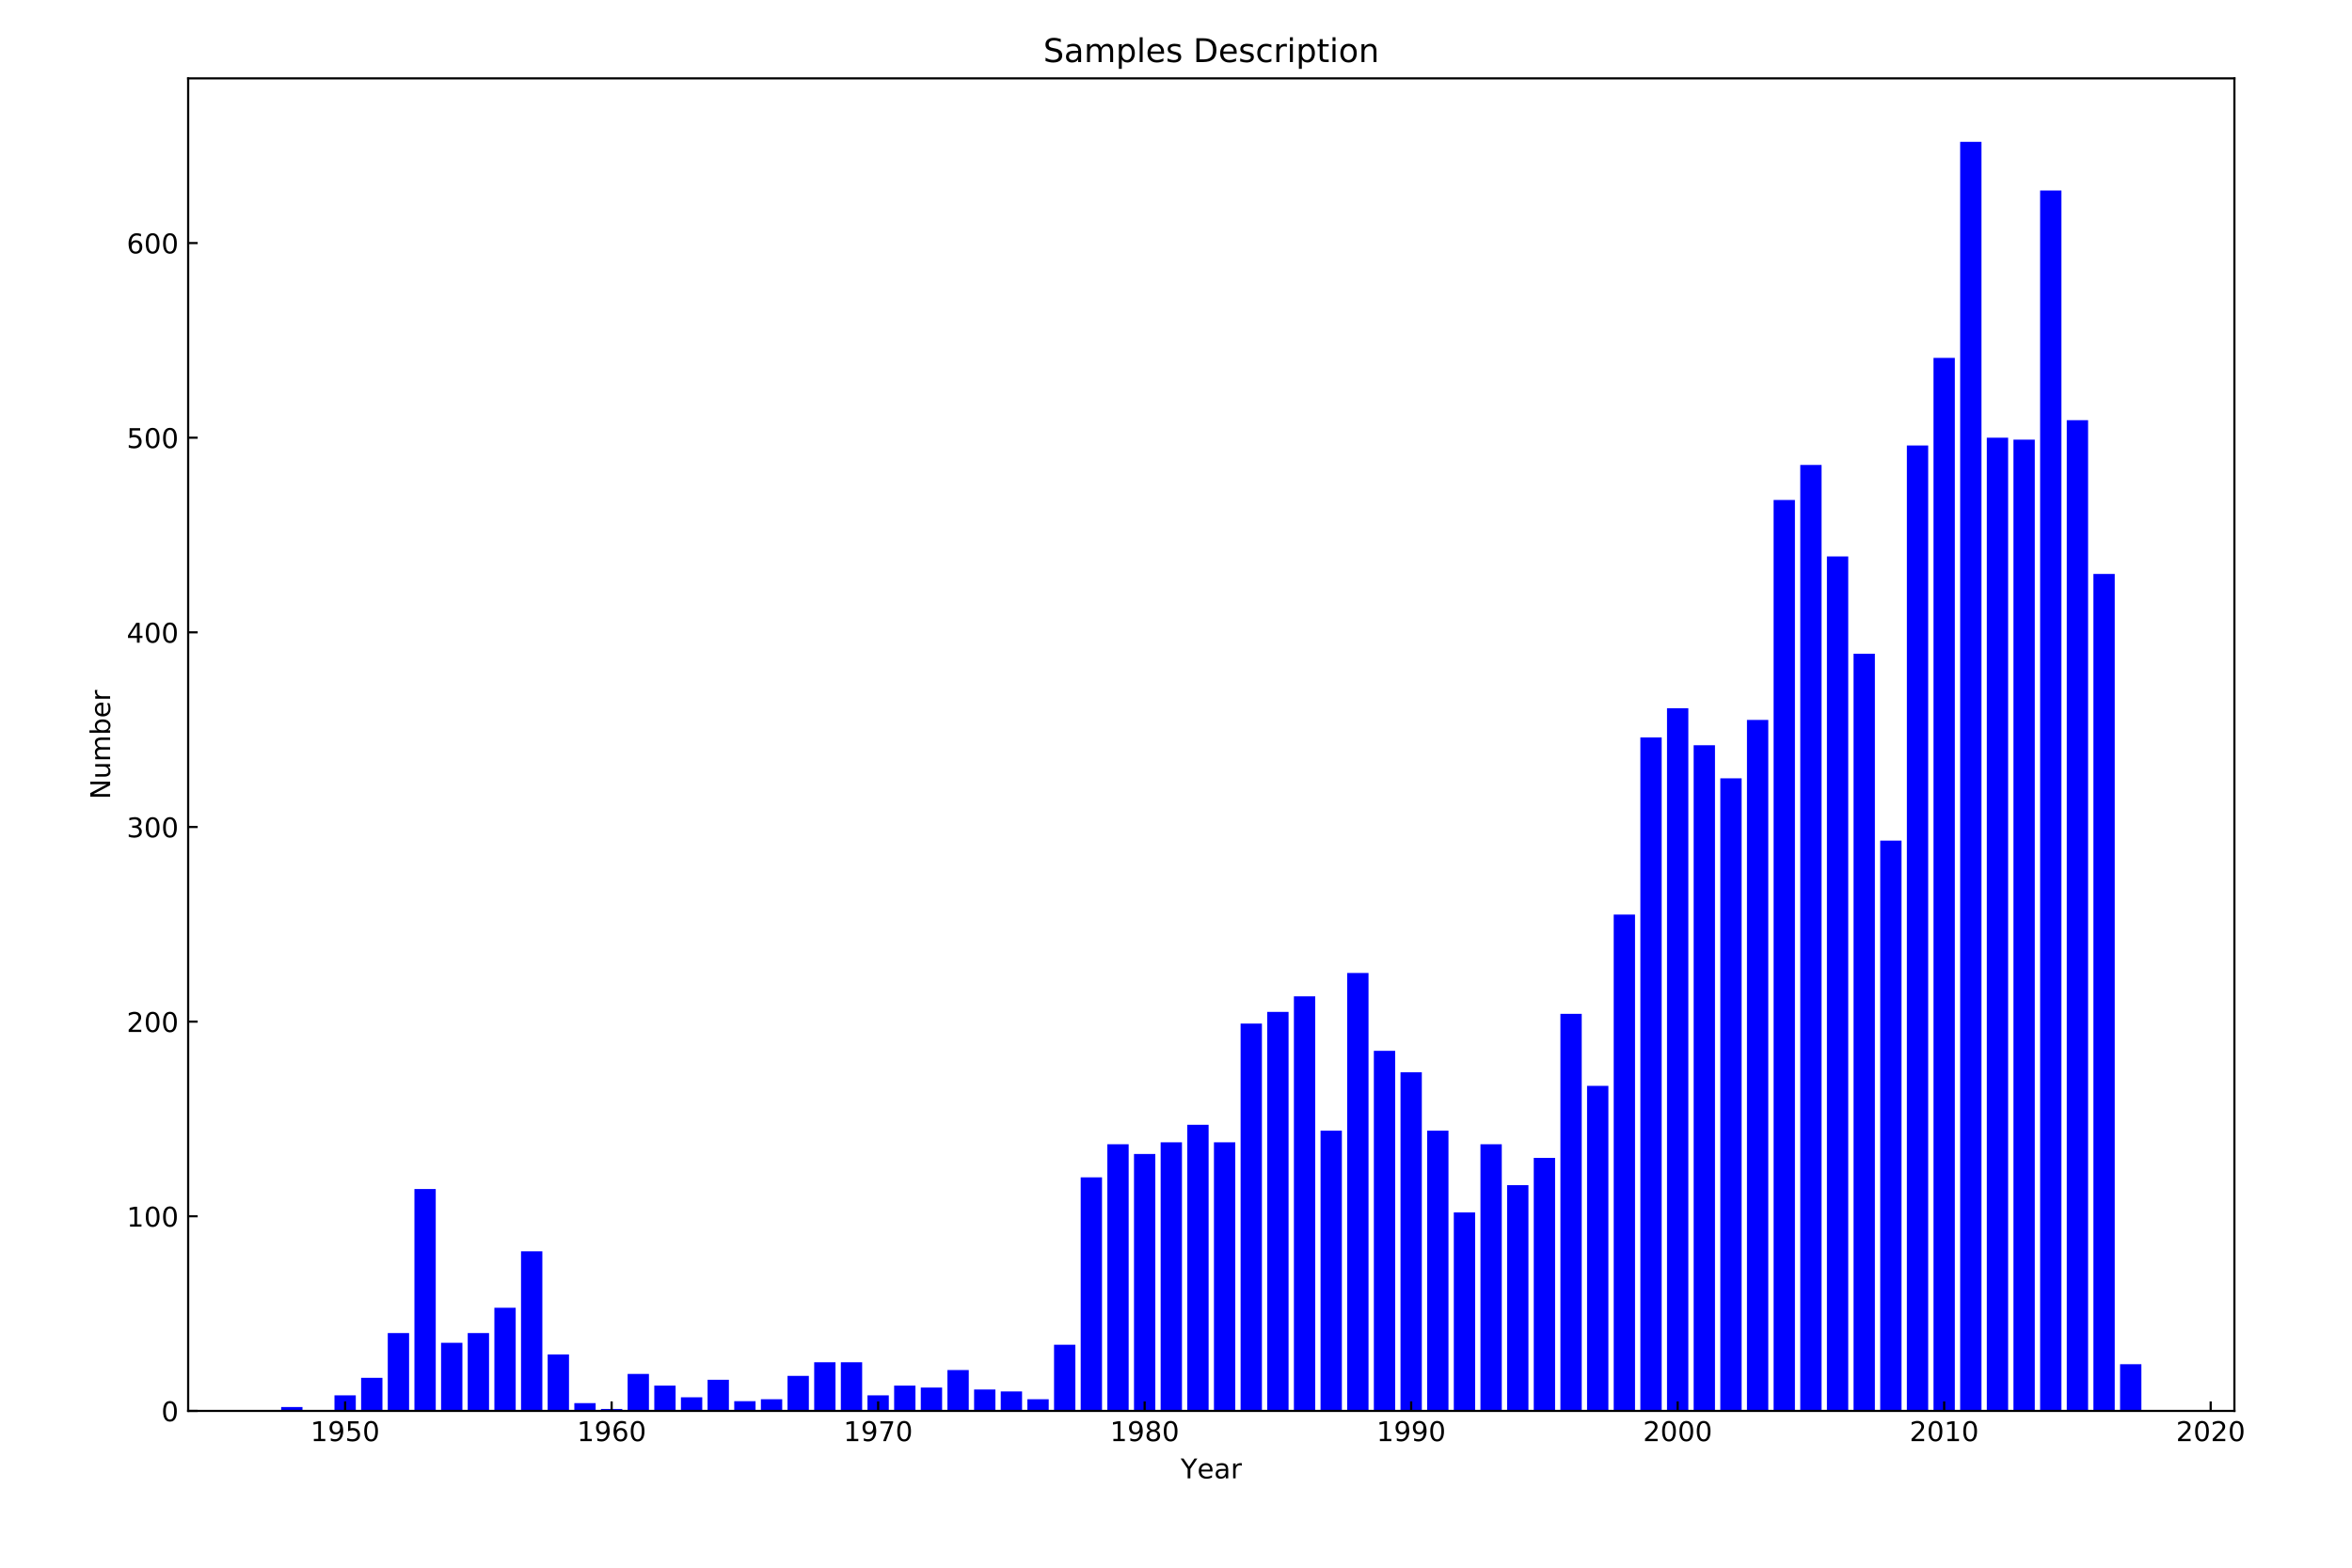 <?xml version="1.0" encoding="utf-8" standalone="no"?>
<!DOCTYPE svg PUBLIC "-//W3C//DTD SVG 1.1//EN"
  "http://www.w3.org/Graphics/SVG/1.1/DTD/svg11.dtd">
<!-- Created with matplotlib (http://matplotlib.org/) -->
<svg height="576pt" version="1.1" viewBox="0 0 864 576" width="864pt" xmlns="http://www.w3.org/2000/svg" xmlns:xlink="http://www.w3.org/1999/xlink">
 <defs>
  <style type="text/css">
*{stroke-linecap:butt;stroke-linejoin:round;}
  </style>
 </defs>
 <g id="figure_1">
  <g id="patch_1">
   <path d="M 0 576 
L 864 576 
L 864 0 
L 0 0 
z
" style="fill:#ffffff;"/>
  </g>
  <g id="axes_1">
   <g id="patch_2">
    <path d="M 69.12 518.4 
L 820.8 518.4 
L 820.8 28.8 
L 69.12 28.8 
z
" style="fill:#ffffff;"/>
   </g>
   <g id="patch_3">
    <path clip-path="url(#p77d57ed2f5)" d="M 103.287 518.4 
L 111.119 518.4 
L 111.119 516.97 
L 103.287 516.97 
z
" style="fill:#0000ff;"/>
   </g>
   <g id="patch_4">
    <path clip-path="url(#p77d57ed2f5)" d="M 122.867 518.4 
L 130.699 518.4 
L 130.699 512.679 
L 122.867 512.679 
z
" style="fill:#0000ff;"/>
   </g>
   <g id="patch_5">
    <path clip-path="url(#p77d57ed2f5)" d="M 132.657 518.4 
L 140.489 518.4 
L 140.489 506.242 
L 132.657 506.242 
z
" style="fill:#0000ff;"/>
   </g>
   <g id="patch_6">
    <path clip-path="url(#p77d57ed2f5)" d="M 142.447 518.4 
L 150.28 518.4 
L 150.28 489.794 
L 142.447 489.794 
z
" style="fill:#0000ff;"/>
   </g>
   <g id="patch_7">
    <path clip-path="url(#p77d57ed2f5)" d="M 152.238 518.4 
L 160.07 518.4 
L 160.07 436.872 
L 152.238 436.872 
z
" style="fill:#0000ff;"/>
   </g>
   <g id="patch_8">
    <path clip-path="url(#p77d57ed2f5)" d="M 162.028 518.4 
L 169.86 518.4 
L 169.86 493.369 
L 162.028 493.369 
z
" style="fill:#0000ff;"/>
   </g>
   <g id="patch_9">
    <path clip-path="url(#p77d57ed2f5)" d="M 171.818 518.4 
L 179.65 518.4 
L 179.65 489.794 
L 171.818 489.794 
z
" style="fill:#0000ff;"/>
   </g>
   <g id="patch_10">
    <path clip-path="url(#p77d57ed2f5)" d="M 181.608 518.4 
L 189.44 518.4 
L 189.44 480.496 
L 181.608 480.496 
z
" style="fill:#0000ff;"/>
   </g>
   <g id="patch_11">
    <path clip-path="url(#p77d57ed2f5)" d="M 191.398 518.4 
L 199.23 518.4 
L 199.23 459.757 
L 191.398 459.757 
z
" style="fill:#0000ff;"/>
   </g>
   <g id="patch_12">
    <path clip-path="url(#p77d57ed2f5)" d="M 201.188 518.4 
L 209.02 518.4 
L 209.02 497.66 
L 201.188 497.66 
z
" style="fill:#0000ff;"/>
   </g>
   <g id="patch_13">
    <path clip-path="url(#p77d57ed2f5)" d="M 210.978 518.4 
L 218.81 518.4 
L 218.81 515.539 
L 210.978 515.539 
z
" style="fill:#0000ff;"/>
   </g>
   <g id="patch_14">
    <path clip-path="url(#p77d57ed2f5)" d="M 220.768 518.4 
L 228.6 518.4 
L 228.6 517.685 
L 220.768 517.685 
z
" style="fill:#0000ff;"/>
   </g>
   <g id="patch_15">
    <path clip-path="url(#p77d57ed2f5)" d="M 230.558 518.4 
L 238.39 518.4 
L 238.39 504.812 
L 230.558 504.812 
z
" style="fill:#0000ff;"/>
   </g>
   <g id="patch_16">
    <path clip-path="url(#p77d57ed2f5)" d="M 240.348 518.4 
L 248.18 518.4 
L 248.18 509.103 
L 240.348 509.103 
z
" style="fill:#0000ff;"/>
   </g>
   <g id="patch_17">
    <path clip-path="url(#p77d57ed2f5)" d="M 250.138 518.4 
L 257.97 518.4 
L 257.97 513.394 
L 250.138 513.394 
z
" style="fill:#0000ff;"/>
   </g>
   <g id="patch_18">
    <path clip-path="url(#p77d57ed2f5)" d="M 259.928 518.4 
L 267.76 518.4 
L 267.76 506.957 
L 259.928 506.957 
z
" style="fill:#0000ff;"/>
   </g>
   <g id="patch_19">
    <path clip-path="url(#p77d57ed2f5)" d="M 269.718 518.4 
L 277.55 518.4 
L 277.55 514.824 
L 269.718 514.824 
z
" style="fill:#0000ff;"/>
   </g>
   <g id="patch_20">
    <path clip-path="url(#p77d57ed2f5)" d="M 279.508 518.4 
L 287.34 518.4 
L 287.34 514.109 
L 279.508 514.109 
z
" style="fill:#0000ff;"/>
   </g>
   <g id="patch_21">
    <path clip-path="url(#p77d57ed2f5)" d="M 289.298 518.4 
L 297.13 518.4 
L 297.13 505.527 
L 289.298 505.527 
z
" style="fill:#0000ff;"/>
   </g>
   <g id="patch_22">
    <path clip-path="url(#p77d57ed2f5)" d="M 299.088 518.4 
L 306.92 518.4 
L 306.92 500.521 
L 299.088 500.521 
z
" style="fill:#0000ff;"/>
   </g>
   <g id="patch_23">
    <path clip-path="url(#p77d57ed2f5)" d="M 308.878 518.4 
L 316.71 518.4 
L 316.71 500.521 
L 308.878 500.521 
z
" style="fill:#0000ff;"/>
   </g>
   <g id="patch_24">
    <path clip-path="url(#p77d57ed2f5)" d="M 318.668 518.4 
L 326.5 518.4 
L 326.5 512.679 
L 318.668 512.679 
z
" style="fill:#0000ff;"/>
   </g>
   <g id="patch_25">
    <path clip-path="url(#p77d57ed2f5)" d="M 328.458 518.4 
L 336.29 518.4 
L 336.29 509.103 
L 328.458 509.103 
z
" style="fill:#0000ff;"/>
   </g>
   <g id="patch_26">
    <path clip-path="url(#p77d57ed2f5)" d="M 338.248 518.4 
L 346.08 518.4 
L 346.08 509.818 
L 338.248 509.818 
z
" style="fill:#0000ff;"/>
   </g>
   <g id="patch_27">
    <path clip-path="url(#p77d57ed2f5)" d="M 348.039 518.4 
L 355.871 518.4 
L 355.871 503.382 
L 348.039 503.382 
z
" style="fill:#0000ff;"/>
   </g>
   <g id="patch_28">
    <path clip-path="url(#p77d57ed2f5)" d="M 357.829 518.4 
L 365.661 518.4 
L 365.661 510.533 
L 357.829 510.533 
z
" style="fill:#0000ff;"/>
   </g>
   <g id="patch_29">
    <path clip-path="url(#p77d57ed2f5)" d="M 367.619 518.4 
L 375.451 518.4 
L 375.451 511.248 
L 367.619 511.248 
z
" style="fill:#0000ff;"/>
   </g>
   <g id="patch_30">
    <path clip-path="url(#p77d57ed2f5)" d="M 377.409 518.4 
L 385.241 518.4 
L 385.241 514.109 
L 377.409 514.109 
z
" style="fill:#0000ff;"/>
   </g>
   <g id="patch_31">
    <path clip-path="url(#p77d57ed2f5)" d="M 387.199 518.4 
L 395.031 518.4 
L 395.031 494.084 
L 387.199 494.084 
z
" style="fill:#0000ff;"/>
   </g>
   <g id="patch_32">
    <path clip-path="url(#p77d57ed2f5)" d="M 396.989 518.4 
L 404.821 518.4 
L 404.821 432.581 
L 396.989 432.581 
z
" style="fill:#0000ff;"/>
   </g>
   <g id="patch_33">
    <path clip-path="url(#p77d57ed2f5)" d="M 406.779 518.4 
L 414.611 518.4 
L 414.611 420.423 
L 406.779 420.423 
z
" style="fill:#0000ff;"/>
   </g>
   <g id="patch_34">
    <path clip-path="url(#p77d57ed2f5)" d="M 416.569 518.4 
L 424.401 518.4 
L 424.401 423.999 
L 416.569 423.999 
z
" style="fill:#0000ff;"/>
   </g>
   <g id="patch_35">
    <path clip-path="url(#p77d57ed2f5)" d="M 426.359 518.4 
L 434.191 518.4 
L 434.191 419.708 
L 426.359 419.708 
z
" style="fill:#0000ff;"/>
   </g>
   <g id="patch_36">
    <path clip-path="url(#p77d57ed2f5)" d="M 436.149 518.4 
L 443.981 518.4 
L 443.981 413.271 
L 436.149 413.271 
z
" style="fill:#0000ff;"/>
   </g>
   <g id="patch_37">
    <path clip-path="url(#p77d57ed2f5)" d="M 445.939 518.4 
L 453.771 518.4 
L 453.771 419.708 
L 445.939 419.708 
z
" style="fill:#0000ff;"/>
   </g>
   <g id="patch_38">
    <path clip-path="url(#p77d57ed2f5)" d="M 455.729 518.4 
L 463.561 518.4 
L 463.561 376.083 
L 455.729 376.083 
z
" style="fill:#0000ff;"/>
   </g>
   <g id="patch_39">
    <path clip-path="url(#p77d57ed2f5)" d="M 465.519 518.4 
L 473.351 518.4 
L 473.351 371.792 
L 465.519 371.792 
z
" style="fill:#0000ff;"/>
   </g>
   <g id="patch_40">
    <path clip-path="url(#p77d57ed2f5)" d="M 475.309 518.4 
L 483.141 518.4 
L 483.141 366.07 
L 475.309 366.07 
z
" style="fill:#0000ff;"/>
   </g>
   <g id="patch_41">
    <path clip-path="url(#p77d57ed2f5)" d="M 485.099 518.4 
L 492.931 518.4 
L 492.931 415.417 
L 485.099 415.417 
z
" style="fill:#0000ff;"/>
   </g>
   <g id="patch_42">
    <path clip-path="url(#p77d57ed2f5)" d="M 494.889 518.4 
L 502.721 518.4 
L 502.721 357.489 
L 494.889 357.489 
z
" style="fill:#0000ff;"/>
   </g>
   <g id="patch_43">
    <path clip-path="url(#p77d57ed2f5)" d="M 504.679 518.4 
L 512.511 518.4 
L 512.511 386.095 
L 504.679 386.095 
z
" style="fill:#0000ff;"/>
   </g>
   <g id="patch_44">
    <path clip-path="url(#p77d57ed2f5)" d="M 514.469 518.4 
L 522.301 518.4 
L 522.301 393.962 
L 514.469 393.962 
z
" style="fill:#0000ff;"/>
   </g>
   <g id="patch_45">
    <path clip-path="url(#p77d57ed2f5)" d="M 524.259 518.4 
L 532.091 518.4 
L 532.091 415.417 
L 524.259 415.417 
z
" style="fill:#0000ff;"/>
   </g>
   <g id="patch_46">
    <path clip-path="url(#p77d57ed2f5)" d="M 534.049 518.4 
L 541.881 518.4 
L 541.881 445.453 
L 534.049 445.453 
z
" style="fill:#0000ff;"/>
   </g>
   <g id="patch_47">
    <path clip-path="url(#p77d57ed2f5)" d="M 543.84 518.4 
L 551.672 518.4 
L 551.672 420.423 
L 543.84 420.423 
z
" style="fill:#0000ff;"/>
   </g>
   <g id="patch_48">
    <path clip-path="url(#p77d57ed2f5)" d="M 553.63 518.4 
L 561.462 518.4 
L 561.462 435.441 
L 553.63 435.441 
z
" style="fill:#0000ff;"/>
   </g>
   <g id="patch_49">
    <path clip-path="url(#p77d57ed2f5)" d="M 563.42 518.4 
L 571.252 518.4 
L 571.252 425.429 
L 563.42 425.429 
z
" style="fill:#0000ff;"/>
   </g>
   <g id="patch_50">
    <path clip-path="url(#p77d57ed2f5)" d="M 573.21 518.4 
L 581.042 518.4 
L 581.042 372.507 
L 573.21 372.507 
z
" style="fill:#0000ff;"/>
   </g>
   <g id="patch_51">
    <path clip-path="url(#p77d57ed2f5)" d="M 583 518.4 
L 590.832 518.4 
L 590.832 398.968 
L 583 398.968 
z
" style="fill:#0000ff;"/>
   </g>
   <g id="patch_52">
    <path clip-path="url(#p77d57ed2f5)" d="M 592.79 518.4 
L 600.622 518.4 
L 600.622 336.034 
L 592.79 336.034 
z
" style="fill:#0000ff;"/>
   </g>
   <g id="patch_53">
    <path clip-path="url(#p77d57ed2f5)" d="M 602.58 518.4 
L 610.412 518.4 
L 610.412 270.954 
L 602.58 270.954 
z
" style="fill:#0000ff;"/>
   </g>
   <g id="patch_54">
    <path clip-path="url(#p77d57ed2f5)" d="M 612.37 518.4 
L 620.202 518.4 
L 620.202 260.226 
L 612.37 260.226 
z
" style="fill:#0000ff;"/>
   </g>
   <g id="patch_55">
    <path clip-path="url(#p77d57ed2f5)" d="M 622.16 518.4 
L 629.992 518.4 
L 629.992 273.815 
L 622.16 273.815 
z
" style="fill:#0000ff;"/>
   </g>
   <g id="patch_56">
    <path clip-path="url(#p77d57ed2f5)" d="M 631.95 518.4 
L 639.782 518.4 
L 639.782 285.972 
L 631.95 285.972 
z
" style="fill:#0000ff;"/>
   </g>
   <g id="patch_57">
    <path clip-path="url(#p77d57ed2f5)" d="M 641.74 518.4 
L 649.572 518.4 
L 649.572 264.517 
L 641.74 264.517 
z
" style="fill:#0000ff;"/>
   </g>
   <g id="patch_58">
    <path clip-path="url(#p77d57ed2f5)" d="M 651.53 518.4 
L 659.362 518.4 
L 659.362 183.704 
L 651.53 183.704 
z
" style="fill:#0000ff;"/>
   </g>
   <g id="patch_59">
    <path clip-path="url(#p77d57ed2f5)" d="M 661.32 518.4 
L 669.152 518.4 
L 669.152 170.831 
L 661.32 170.831 
z
" style="fill:#0000ff;"/>
   </g>
   <g id="patch_60">
    <path clip-path="url(#p77d57ed2f5)" d="M 671.11 518.4 
L 678.942 518.4 
L 678.942 204.444 
L 671.11 204.444 
z
" style="fill:#0000ff;"/>
   </g>
   <g id="patch_61">
    <path clip-path="url(#p77d57ed2f5)" d="M 680.9 518.4 
L 688.732 518.4 
L 688.732 240.202 
L 680.9 240.202 
z
" style="fill:#0000ff;"/>
   </g>
   <g id="patch_62">
    <path clip-path="url(#p77d57ed2f5)" d="M 690.69 518.4 
L 698.522 518.4 
L 698.522 308.857 
L 690.69 308.857 
z
" style="fill:#0000ff;"/>
   </g>
   <g id="patch_63">
    <path clip-path="url(#p77d57ed2f5)" d="M 700.48 518.4 
L 708.312 518.4 
L 708.312 163.68 
L 700.48 163.68 
z
" style="fill:#0000ff;"/>
   </g>
   <g id="patch_64">
    <path clip-path="url(#p77d57ed2f5)" d="M 710.27 518.4 
L 718.102 518.4 
L 718.102 131.497 
L 710.27 131.497 
z
" style="fill:#0000ff;"/>
   </g>
   <g id="patch_65">
    <path clip-path="url(#p77d57ed2f5)" d="M 720.06 518.4 
L 727.892 518.4 
L 727.892 52.114 
L 720.06 52.114 
z
" style="fill:#0000ff;"/>
   </g>
   <g id="patch_66">
    <path clip-path="url(#p77d57ed2f5)" d="M 729.85 518.4 
L 737.682 518.4 
L 737.682 160.819 
L 729.85 160.819 
z
" style="fill:#0000ff;"/>
   </g>
   <g id="patch_67">
    <path clip-path="url(#p77d57ed2f5)" d="M 739.64 518.4 
L 747.473 518.4 
L 747.473 161.534 
L 739.64 161.534 
z
" style="fill:#0000ff;"/>
   </g>
   <g id="patch_68">
    <path clip-path="url(#p77d57ed2f5)" d="M 749.431 518.4 
L 757.263 518.4 
L 757.263 69.993 
L 749.431 69.993 
z
" style="fill:#0000ff;"/>
   </g>
   <g id="patch_69">
    <path clip-path="url(#p77d57ed2f5)" d="M 759.221 518.4 
L 767.053 518.4 
L 767.053 154.382 
L 759.221 154.382 
z
" style="fill:#0000ff;"/>
   </g>
   <g id="patch_70">
    <path clip-path="url(#p77d57ed2f5)" d="M 769.011 518.4 
L 776.843 518.4 
L 776.843 210.88 
L 769.011 210.88 
z
" style="fill:#0000ff;"/>
   </g>
   <g id="patch_71">
    <path clip-path="url(#p77d57ed2f5)" d="M 778.801 518.4 
L 786.633 518.4 
L 786.633 501.236 
L 778.801 501.236 
z
" style="fill:#0000ff;"/>
   </g>
   <g id="matplotlib.axis_1">
    <g id="xtick_1">
     <g id="line2d_1">
      <defs>
       <path d="M 0 0 
L 0 -3.5 
" id="md0525fd18c" style="stroke:#000000;stroke-width:0.8;"/>
      </defs>
      <g>
       <use style="stroke:#000000;stroke-width:0.8;" x="126.783" xlink:href="#md0525fd18c" y="518.4"/>
      </g>
     </g>
     <g id="text_1">
      <!-- 1950 -->
      <defs>
       <path d="M 12.406 8.297 
L 28.516 8.297 
L 28.516 63.922 
L 10.984 60.406 
L 10.984 69.391 
L 28.422 72.906 
L 38.281 72.906 
L 38.281 8.297 
L 54.391 8.297 
L 54.391 0 
L 12.406 0 
z
" id="DejaVuSans-31"/>
       <path d="M 10.984 1.516 
L 10.984 10.5 
Q 14.703 8.734 18.5 7.812 
Q 22.312 6.891 25.984 6.891 
Q 35.75 6.891 40.891 13.453 
Q 46.047 20.016 46.781 33.406 
Q 43.953 29.203 39.594 26.953 
Q 35.25 24.703 29.984 24.703 
Q 19.047 24.703 12.672 31.312 
Q 6.297 37.938 6.297 49.422 
Q 6.297 60.641 12.938 67.422 
Q 19.578 74.219 30.609 74.219 
Q 43.266 74.219 49.922 64.516 
Q 56.594 54.828 56.594 36.375 
Q 56.594 19.141 48.406 8.859 
Q 40.234 -1.422 26.422 -1.422 
Q 22.703 -1.422 18.891 -0.688 
Q 15.094 0.047 10.984 1.516 
z
M 30.609 32.422 
Q 37.25 32.422 41.125 36.953 
Q 45.016 41.5 45.016 49.422 
Q 45.016 57.281 41.125 61.844 
Q 37.25 66.406 30.609 66.406 
Q 23.969 66.406 20.094 61.844 
Q 16.219 57.281 16.219 49.422 
Q 16.219 41.5 20.094 36.953 
Q 23.969 32.422 30.609 32.422 
z
" id="DejaVuSans-39"/>
       <path d="M 10.797 72.906 
L 49.516 72.906 
L 49.516 64.594 
L 19.828 64.594 
L 19.828 46.734 
Q 21.969 47.469 24.109 47.828 
Q 26.266 48.188 28.422 48.188 
Q 40.625 48.188 47.75 41.5 
Q 54.891 34.812 54.891 23.391 
Q 54.891 11.625 47.562 5.094 
Q 40.234 -1.422 26.906 -1.422 
Q 22.312 -1.422 17.547 -0.641 
Q 12.797 0.141 7.719 1.703 
L 7.719 11.625 
Q 12.109 9.234 16.797 8.062 
Q 21.484 6.891 26.703 6.891 
Q 35.156 6.891 40.078 11.328 
Q 45.016 15.766 45.016 23.391 
Q 45.016 31 40.078 35.438 
Q 35.156 39.891 26.703 39.891 
Q 22.75 39.891 18.812 39.016 
Q 14.891 38.141 10.797 36.281 
z
" id="DejaVuSans-35"/>
       <path d="M 31.781 66.406 
Q 24.172 66.406 20.328 58.906 
Q 16.5 51.422 16.5 36.375 
Q 16.5 21.391 20.328 13.891 
Q 24.172 6.391 31.781 6.391 
Q 39.453 6.391 43.281 13.891 
Q 47.125 21.391 47.125 36.375 
Q 47.125 51.422 43.281 58.906 
Q 39.453 66.406 31.781 66.406 
z
M 31.781 74.219 
Q 44.047 74.219 50.516 64.516 
Q 56.984 54.828 56.984 36.375 
Q 56.984 17.969 50.516 8.266 
Q 44.047 -1.422 31.781 -1.422 
Q 19.531 -1.422 13.062 8.266 
Q 6.594 17.969 6.594 36.375 
Q 6.594 54.828 13.062 64.516 
Q 19.531 74.219 31.781 74.219 
z
" id="DejaVuSans-30"/>
      </defs>
      <g transform="translate(114.058 529.498)scale(0.1 -0.1)">
       <use xlink:href="#DejaVuSans-31"/>
       <use x="63.623" xlink:href="#DejaVuSans-39"/>
       <use x="127.246" xlink:href="#DejaVuSans-35"/>
       <use x="190.869" xlink:href="#DejaVuSans-30"/>
      </g>
     </g>
    </g>
    <g id="xtick_2">
     <g id="line2d_2">
      <g>
       <use style="stroke:#000000;stroke-width:0.8;" x="224.684" xlink:href="#md0525fd18c" y="518.4"/>
      </g>
     </g>
     <g id="text_2">
      <!-- 1960 -->
      <defs>
       <path d="M 33.016 40.375 
Q 26.375 40.375 22.484 35.828 
Q 18.609 31.297 18.609 23.391 
Q 18.609 15.531 22.484 10.953 
Q 26.375 6.391 33.016 6.391 
Q 39.656 6.391 43.531 10.953 
Q 47.406 15.531 47.406 23.391 
Q 47.406 31.297 43.531 35.828 
Q 39.656 40.375 33.016 40.375 
z
M 52.594 71.297 
L 52.594 62.312 
Q 48.875 64.062 45.094 64.984 
Q 41.312 65.922 37.594 65.922 
Q 27.828 65.922 22.672 59.328 
Q 17.531 52.734 16.797 39.406 
Q 19.672 43.656 24.016 45.922 
Q 28.375 48.188 33.594 48.188 
Q 44.578 48.188 50.953 41.516 
Q 57.328 34.859 57.328 23.391 
Q 57.328 12.156 50.688 5.359 
Q 44.047 -1.422 33.016 -1.422 
Q 20.359 -1.422 13.672 8.266 
Q 6.984 17.969 6.984 36.375 
Q 6.984 53.656 15.188 63.938 
Q 23.391 74.219 37.203 74.219 
Q 40.922 74.219 44.703 73.484 
Q 48.484 72.75 52.594 71.297 
z
" id="DejaVuSans-36"/>
      </defs>
      <g transform="translate(211.959 529.498)scale(0.1 -0.1)">
       <use xlink:href="#DejaVuSans-31"/>
       <use x="63.623" xlink:href="#DejaVuSans-39"/>
       <use x="127.246" xlink:href="#DejaVuSans-36"/>
       <use x="190.869" xlink:href="#DejaVuSans-30"/>
      </g>
     </g>
    </g>
    <g id="xtick_3">
     <g id="line2d_3">
      <g>
       <use style="stroke:#000000;stroke-width:0.8;" x="322.584" xlink:href="#md0525fd18c" y="518.4"/>
      </g>
     </g>
     <g id="text_3">
      <!-- 1970 -->
      <defs>
       <path d="M 8.203 72.906 
L 55.078 72.906 
L 55.078 68.703 
L 28.609 0 
L 18.312 0 
L 43.219 64.594 
L 8.203 64.594 
z
" id="DejaVuSans-37"/>
      </defs>
      <g transform="translate(309.859 529.498)scale(0.1 -0.1)">
       <use xlink:href="#DejaVuSans-31"/>
       <use x="63.623" xlink:href="#DejaVuSans-39"/>
       <use x="127.246" xlink:href="#DejaVuSans-37"/>
       <use x="190.869" xlink:href="#DejaVuSans-30"/>
      </g>
     </g>
    </g>
    <g id="xtick_4">
     <g id="line2d_4">
      <g>
       <use style="stroke:#000000;stroke-width:0.8;" x="420.485" xlink:href="#md0525fd18c" y="518.4"/>
      </g>
     </g>
     <g id="text_4">
      <!-- 1980 -->
      <defs>
       <path d="M 31.781 34.625 
Q 24.75 34.625 20.719 30.859 
Q 16.703 27.094 16.703 20.516 
Q 16.703 13.922 20.719 10.156 
Q 24.75 6.391 31.781 6.391 
Q 38.812 6.391 42.859 10.172 
Q 46.922 13.969 46.922 20.516 
Q 46.922 27.094 42.891 30.859 
Q 38.875 34.625 31.781 34.625 
z
M 21.922 38.812 
Q 15.578 40.375 12.031 44.719 
Q 8.5 49.078 8.5 55.328 
Q 8.5 64.062 14.719 69.141 
Q 20.953 74.219 31.781 74.219 
Q 42.672 74.219 48.875 69.141 
Q 55.078 64.062 55.078 55.328 
Q 55.078 49.078 51.531 44.719 
Q 48 40.375 41.703 38.812 
Q 48.828 37.156 52.797 32.312 
Q 56.781 27.484 56.781 20.516 
Q 56.781 9.906 50.312 4.234 
Q 43.844 -1.422 31.781 -1.422 
Q 19.734 -1.422 13.25 4.234 
Q 6.781 9.906 6.781 20.516 
Q 6.781 27.484 10.781 32.312 
Q 14.797 37.156 21.922 38.812 
z
M 18.312 54.391 
Q 18.312 48.734 21.844 45.562 
Q 25.391 42.391 31.781 42.391 
Q 38.141 42.391 41.719 45.562 
Q 45.312 48.734 45.312 54.391 
Q 45.312 60.062 41.719 63.234 
Q 38.141 66.406 31.781 66.406 
Q 25.391 66.406 21.844 63.234 
Q 18.312 60.062 18.312 54.391 
z
" id="DejaVuSans-38"/>
      </defs>
      <g transform="translate(407.76 529.498)scale(0.1 -0.1)">
       <use xlink:href="#DejaVuSans-31"/>
       <use x="63.623" xlink:href="#DejaVuSans-39"/>
       <use x="127.246" xlink:href="#DejaVuSans-38"/>
       <use x="190.869" xlink:href="#DejaVuSans-30"/>
      </g>
     </g>
    </g>
    <g id="xtick_5">
     <g id="line2d_5">
      <g>
       <use style="stroke:#000000;stroke-width:0.8;" x="518.385" xlink:href="#md0525fd18c" y="518.4"/>
      </g>
     </g>
     <g id="text_5">
      <!-- 1990 -->
      <g transform="translate(505.66 529.498)scale(0.1 -0.1)">
       <use xlink:href="#DejaVuSans-31"/>
       <use x="63.623" xlink:href="#DejaVuSans-39"/>
       <use x="127.246" xlink:href="#DejaVuSans-39"/>
       <use x="190.869" xlink:href="#DejaVuSans-30"/>
      </g>
     </g>
    </g>
    <g id="xtick_6">
     <g id="line2d_6">
      <g>
       <use style="stroke:#000000;stroke-width:0.8;" x="616.286" xlink:href="#md0525fd18c" y="518.4"/>
      </g>
     </g>
     <g id="text_6">
      <!-- 2000 -->
      <defs>
       <path d="M 19.188 8.297 
L 53.609 8.297 
L 53.609 0 
L 7.328 0 
L 7.328 8.297 
Q 12.938 14.109 22.625 23.891 
Q 32.328 33.688 34.812 36.531 
Q 39.547 41.844 41.422 45.531 
Q 43.312 49.219 43.312 52.781 
Q 43.312 58.594 39.234 62.25 
Q 35.156 65.922 28.609 65.922 
Q 23.969 65.922 18.812 64.312 
Q 13.672 62.703 7.812 59.422 
L 7.812 69.391 
Q 13.766 71.781 18.938 73 
Q 24.125 74.219 28.422 74.219 
Q 39.75 74.219 46.484 68.547 
Q 53.219 62.891 53.219 53.422 
Q 53.219 48.922 51.531 44.891 
Q 49.859 40.875 45.406 35.406 
Q 44.188 33.984 37.641 27.219 
Q 31.109 20.453 19.188 8.297 
z
" id="DejaVuSans-32"/>
      </defs>
      <g transform="translate(603.561 529.498)scale(0.1 -0.1)">
       <use xlink:href="#DejaVuSans-32"/>
       <use x="63.623" xlink:href="#DejaVuSans-30"/>
       <use x="127.246" xlink:href="#DejaVuSans-30"/>
       <use x="190.869" xlink:href="#DejaVuSans-30"/>
      </g>
     </g>
    </g>
    <g id="xtick_7">
     <g id="line2d_7">
      <g>
       <use style="stroke:#000000;stroke-width:0.8;" x="714.186" xlink:href="#md0525fd18c" y="518.4"/>
      </g>
     </g>
     <g id="text_7">
      <!-- 2010 -->
      <g transform="translate(701.461 529.498)scale(0.1 -0.1)">
       <use xlink:href="#DejaVuSans-32"/>
       <use x="63.623" xlink:href="#DejaVuSans-30"/>
       <use x="127.246" xlink:href="#DejaVuSans-31"/>
       <use x="190.869" xlink:href="#DejaVuSans-30"/>
      </g>
     </g>
    </g>
    <g id="xtick_8">
     <g id="line2d_8">
      <g>
       <use style="stroke:#000000;stroke-width:0.8;" x="812.087" xlink:href="#md0525fd18c" y="518.4"/>
      </g>
     </g>
     <g id="text_8">
      <!-- 2020 -->
      <g transform="translate(799.362 529.498)scale(0.1 -0.1)">
       <use xlink:href="#DejaVuSans-32"/>
       <use x="63.623" xlink:href="#DejaVuSans-30"/>
       <use x="127.246" xlink:href="#DejaVuSans-32"/>
       <use x="190.869" xlink:href="#DejaVuSans-30"/>
      </g>
     </g>
    </g>
    <g id="text_9">
     <!-- Year -->
     <defs>
      <path d="M -0.203 72.906 
L 10.406 72.906 
L 30.609 42.922 
L 50.688 72.906 
L 61.281 72.906 
L 35.5 34.719 
L 35.5 0 
L 25.594 0 
L 25.594 34.719 
z
" id="DejaVuSans-59"/>
      <path d="M 56.203 29.594 
L 56.203 25.203 
L 14.891 25.203 
Q 15.484 15.922 20.484 11.062 
Q 25.484 6.203 34.422 6.203 
Q 39.594 6.203 44.453 7.469 
Q 49.312 8.734 54.109 11.281 
L 54.109 2.781 
Q 49.266 0.734 44.188 -0.344 
Q 39.109 -1.422 33.891 -1.422 
Q 20.797 -1.422 13.156 6.188 
Q 5.516 13.812 5.516 26.812 
Q 5.516 40.234 12.766 48.109 
Q 20.016 56 32.328 56 
Q 43.359 56 49.781 48.891 
Q 56.203 41.797 56.203 29.594 
z
M 47.219 32.234 
Q 47.125 39.594 43.094 43.984 
Q 39.062 48.391 32.422 48.391 
Q 24.906 48.391 20.391 44.141 
Q 15.875 39.891 15.188 32.172 
z
" id="DejaVuSans-65"/>
      <path d="M 34.281 27.484 
Q 23.391 27.484 19.188 25 
Q 14.984 22.516 14.984 16.5 
Q 14.984 11.719 18.141 8.906 
Q 21.297 6.109 26.703 6.109 
Q 34.188 6.109 38.703 11.406 
Q 43.219 16.703 43.219 25.484 
L 43.219 27.484 
z
M 52.203 31.203 
L 52.203 0 
L 43.219 0 
L 43.219 8.297 
Q 40.141 3.328 35.547 0.953 
Q 30.953 -1.422 24.312 -1.422 
Q 15.922 -1.422 10.953 3.297 
Q 6 8.016 6 15.922 
Q 6 25.141 12.172 29.828 
Q 18.359 34.516 30.609 34.516 
L 43.219 34.516 
L 43.219 35.406 
Q 43.219 41.609 39.141 45 
Q 35.062 48.391 27.688 48.391 
Q 23 48.391 18.547 47.266 
Q 14.109 46.141 10.016 43.891 
L 10.016 52.203 
Q 14.938 54.109 19.578 55.047 
Q 24.219 56 28.609 56 
Q 40.484 56 46.344 49.844 
Q 52.203 43.703 52.203 31.203 
z
" id="DejaVuSans-61"/>
      <path d="M 41.109 46.297 
Q 39.594 47.172 37.812 47.578 
Q 36.031 48 33.891 48 
Q 26.266 48 22.188 43.047 
Q 18.109 38.094 18.109 28.812 
L 18.109 0 
L 9.078 0 
L 9.078 54.688 
L 18.109 54.688 
L 18.109 46.188 
Q 20.953 51.172 25.484 53.578 
Q 30.031 56 36.531 56 
Q 37.453 56 38.578 55.875 
Q 39.703 55.766 41.062 55.516 
z
" id="DejaVuSans-72"/>
     </defs>
     <g transform="translate(433.72 543.177)scale(0.1 -0.1)">
      <use xlink:href="#DejaVuSans-59"/>
      <use x="60.881" xlink:href="#DejaVuSans-65"/>
      <use x="122.404" xlink:href="#DejaVuSans-61"/>
      <use x="183.684" xlink:href="#DejaVuSans-72"/>
     </g>
    </g>
   </g>
   <g id="matplotlib.axis_2">
    <g id="ytick_1">
     <g id="line2d_9">
      <defs>
       <path d="M 0 0 
L 3.5 0 
" id="med828261d7" style="stroke:#000000;stroke-width:0.8;"/>
      </defs>
      <g>
       <use style="stroke:#000000;stroke-width:0.8;" x="69.12" xlink:href="#med828261d7" y="518.4"/>
      </g>
     </g>
     <g id="text_10">
      <!-- 0 -->
      <g transform="translate(59.258 522.199)scale(0.1 -0.1)">
       <use xlink:href="#DejaVuSans-30"/>
      </g>
     </g>
    </g>
    <g id="ytick_2">
     <g id="line2d_10">
      <g>
       <use style="stroke:#000000;stroke-width:0.8;" x="69.12" xlink:href="#med828261d7" y="446.884"/>
      </g>
     </g>
     <g id="text_11">
      <!-- 100 -->
      <g transform="translate(46.532 450.683)scale(0.1 -0.1)">
       <use xlink:href="#DejaVuSans-31"/>
       <use x="63.623" xlink:href="#DejaVuSans-30"/>
       <use x="127.246" xlink:href="#DejaVuSans-30"/>
      </g>
     </g>
    </g>
    <g id="ytick_3">
     <g id="line2d_11">
      <g>
       <use style="stroke:#000000;stroke-width:0.8;" x="69.12" xlink:href="#med828261d7" y="375.368"/>
      </g>
     </g>
     <g id="text_12">
      <!-- 200 -->
      <g transform="translate(46.532 379.167)scale(0.1 -0.1)">
       <use xlink:href="#DejaVuSans-32"/>
       <use x="63.623" xlink:href="#DejaVuSans-30"/>
       <use x="127.246" xlink:href="#DejaVuSans-30"/>
      </g>
     </g>
    </g>
    <g id="ytick_4">
     <g id="line2d_12">
      <g>
       <use style="stroke:#000000;stroke-width:0.8;" x="69.12" xlink:href="#med828261d7" y="303.851"/>
      </g>
     </g>
     <g id="text_13">
      <!-- 300 -->
      <defs>
       <path d="M 40.578 39.312 
Q 47.656 37.797 51.625 33 
Q 55.609 28.219 55.609 21.188 
Q 55.609 10.406 48.188 4.484 
Q 40.766 -1.422 27.094 -1.422 
Q 22.516 -1.422 17.656 -0.516 
Q 12.797 0.391 7.625 2.203 
L 7.625 11.719 
Q 11.719 9.328 16.594 8.109 
Q 21.484 6.891 26.812 6.891 
Q 36.078 6.891 40.938 10.547 
Q 45.797 14.203 45.797 21.188 
Q 45.797 27.641 41.281 31.266 
Q 36.766 34.906 28.719 34.906 
L 20.219 34.906 
L 20.219 43.016 
L 29.109 43.016 
Q 36.375 43.016 40.234 45.922 
Q 44.094 48.828 44.094 54.297 
Q 44.094 59.906 40.109 62.906 
Q 36.141 65.922 28.719 65.922 
Q 24.656 65.922 20.016 65.031 
Q 15.375 64.156 9.812 62.312 
L 9.812 71.094 
Q 15.438 72.656 20.344 73.438 
Q 25.25 74.219 29.594 74.219 
Q 40.828 74.219 47.359 69.109 
Q 53.906 64.016 53.906 55.328 
Q 53.906 49.266 50.438 45.094 
Q 46.969 40.922 40.578 39.312 
z
" id="DejaVuSans-33"/>
      </defs>
      <g transform="translate(46.532 307.651)scale(0.1 -0.1)">
       <use xlink:href="#DejaVuSans-33"/>
       <use x="63.623" xlink:href="#DejaVuSans-30"/>
       <use x="127.246" xlink:href="#DejaVuSans-30"/>
      </g>
     </g>
    </g>
    <g id="ytick_5">
     <g id="line2d_13">
      <g>
       <use style="stroke:#000000;stroke-width:0.8;" x="69.12" xlink:href="#med828261d7" y="232.335"/>
      </g>
     </g>
     <g id="text_14">
      <!-- 400 -->
      <defs>
       <path d="M 37.797 64.312 
L 12.891 25.391 
L 37.797 25.391 
z
M 35.203 72.906 
L 47.609 72.906 
L 47.609 25.391 
L 58.016 25.391 
L 58.016 17.188 
L 47.609 17.188 
L 47.609 0 
L 37.797 0 
L 37.797 17.188 
L 4.891 17.188 
L 4.891 26.703 
z
" id="DejaVuSans-34"/>
      </defs>
      <g transform="translate(46.532 236.134)scale(0.1 -0.1)">
       <use xlink:href="#DejaVuSans-34"/>
       <use x="63.623" xlink:href="#DejaVuSans-30"/>
       <use x="127.246" xlink:href="#DejaVuSans-30"/>
      </g>
     </g>
    </g>
    <g id="ytick_6">
     <g id="line2d_14">
      <g>
       <use style="stroke:#000000;stroke-width:0.8;" x="69.12" xlink:href="#med828261d7" y="160.819"/>
      </g>
     </g>
     <g id="text_15">
      <!-- 500 -->
      <g transform="translate(46.532 164.618)scale(0.1 -0.1)">
       <use xlink:href="#DejaVuSans-35"/>
       <use x="63.623" xlink:href="#DejaVuSans-30"/>
       <use x="127.246" xlink:href="#DejaVuSans-30"/>
      </g>
     </g>
    </g>
    <g id="ytick_7">
     <g id="line2d_15">
      <g>
       <use style="stroke:#000000;stroke-width:0.8;" x="69.12" xlink:href="#med828261d7" y="89.303"/>
      </g>
     </g>
     <g id="text_16">
      <!-- 600 -->
      <g transform="translate(46.532 93.102)scale(0.1 -0.1)">
       <use xlink:href="#DejaVuSans-36"/>
       <use x="63.623" xlink:href="#DejaVuSans-30"/>
       <use x="127.246" xlink:href="#DejaVuSans-30"/>
      </g>
     </g>
    </g>
    <g id="text_17">
     <!-- Number -->
     <defs>
      <path d="M 9.812 72.906 
L 23.094 72.906 
L 55.422 11.922 
L 55.422 72.906 
L 64.984 72.906 
L 64.984 0 
L 51.703 0 
L 19.391 60.984 
L 19.391 0 
L 9.812 0 
z
" id="DejaVuSans-4e"/>
      <path d="M 8.5 21.578 
L 8.5 54.688 
L 17.484 54.688 
L 17.484 21.922 
Q 17.484 14.156 20.5 10.266 
Q 23.531 6.391 29.594 6.391 
Q 36.859 6.391 41.078 11.031 
Q 45.312 15.672 45.312 23.688 
L 45.312 54.688 
L 54.297 54.688 
L 54.297 0 
L 45.312 0 
L 45.312 8.406 
Q 42.047 3.422 37.719 1 
Q 33.406 -1.422 27.688 -1.422 
Q 18.266 -1.422 13.375 4.438 
Q 8.5 10.297 8.5 21.578 
z
M 31.109 56 
z
" id="DejaVuSans-75"/>
      <path d="M 52 44.188 
Q 55.375 50.25 60.062 53.125 
Q 64.75 56 71.094 56 
Q 79.641 56 84.281 50.016 
Q 88.922 44.047 88.922 33.016 
L 88.922 0 
L 79.891 0 
L 79.891 32.719 
Q 79.891 40.578 77.094 44.375 
Q 74.312 48.188 68.609 48.188 
Q 61.625 48.188 57.562 43.547 
Q 53.516 38.922 53.516 30.906 
L 53.516 0 
L 44.484 0 
L 44.484 32.719 
Q 44.484 40.625 41.703 44.406 
Q 38.922 48.188 33.109 48.188 
Q 26.219 48.188 22.156 43.531 
Q 18.109 38.875 18.109 30.906 
L 18.109 0 
L 9.078 0 
L 9.078 54.688 
L 18.109 54.688 
L 18.109 46.188 
Q 21.188 51.219 25.484 53.609 
Q 29.781 56 35.688 56 
Q 41.656 56 45.828 52.969 
Q 50 49.953 52 44.188 
z
" id="DejaVuSans-6d"/>
      <path d="M 48.688 27.297 
Q 48.688 37.203 44.609 42.844 
Q 40.531 48.484 33.406 48.484 
Q 26.266 48.484 22.188 42.844 
Q 18.109 37.203 18.109 27.297 
Q 18.109 17.391 22.188 11.75 
Q 26.266 6.109 33.406 6.109 
Q 40.531 6.109 44.609 11.75 
Q 48.688 17.391 48.688 27.297 
z
M 18.109 46.391 
Q 20.953 51.266 25.266 53.625 
Q 29.594 56 35.594 56 
Q 45.562 56 51.781 48.094 
Q 58.016 40.188 58.016 27.297 
Q 58.016 14.406 51.781 6.484 
Q 45.562 -1.422 35.594 -1.422 
Q 29.594 -1.422 25.266 0.953 
Q 20.953 3.328 18.109 8.203 
L 18.109 0 
L 9.078 0 
L 9.078 75.984 
L 18.109 75.984 
z
" id="DejaVuSans-62"/>
     </defs>
     <g transform="translate(40.453 293.686)rotate(-90)scale(0.1 -0.1)">
      <use xlink:href="#DejaVuSans-4e"/>
      <use x="74.805" xlink:href="#DejaVuSans-75"/>
      <use x="138.184" xlink:href="#DejaVuSans-6d"/>
      <use x="235.596" xlink:href="#DejaVuSans-62"/>
      <use x="299.072" xlink:href="#DejaVuSans-65"/>
      <use x="360.596" xlink:href="#DejaVuSans-72"/>
     </g>
    </g>
   </g>
   <g id="patch_72">
    <path d="M 69.12 518.4 
L 69.12 28.8 
" style="fill:none;stroke:#000000;stroke-linecap:square;stroke-linejoin:miter;stroke-width:0.8;"/>
   </g>
   <g id="patch_73">
    <path d="M 820.8 518.4 
L 820.8 28.8 
" style="fill:none;stroke:#000000;stroke-linecap:square;stroke-linejoin:miter;stroke-width:0.8;"/>
   </g>
   <g id="patch_74">
    <path d="M 69.12 518.4 
L 820.8 518.4 
" style="fill:none;stroke:#000000;stroke-linecap:square;stroke-linejoin:miter;stroke-width:0.8;"/>
   </g>
   <g id="patch_75">
    <path d="M 69.12 28.8 
L 820.8 28.8 
" style="fill:none;stroke:#000000;stroke-linecap:square;stroke-linejoin:miter;stroke-width:0.8;"/>
   </g>
   <g id="text_18">
    <!-- Samples Description -->
    <defs>
     <path d="M 53.516 70.516 
L 53.516 60.891 
Q 47.906 63.578 42.922 64.891 
Q 37.938 66.219 33.297 66.219 
Q 25.25 66.219 20.875 63.094 
Q 16.5 59.969 16.5 54.203 
Q 16.5 49.359 19.406 46.891 
Q 22.312 44.438 30.422 42.922 
L 36.375 41.703 
Q 47.406 39.594 52.656 34.297 
Q 57.906 29 57.906 20.125 
Q 57.906 9.516 50.797 4.047 
Q 43.703 -1.422 29.984 -1.422 
Q 24.812 -1.422 18.969 -0.25 
Q 13.141 0.922 6.891 3.219 
L 6.891 13.375 
Q 12.891 10.016 18.656 8.297 
Q 24.422 6.594 29.984 6.594 
Q 38.422 6.594 43.016 9.906 
Q 47.609 13.234 47.609 19.391 
Q 47.609 24.75 44.312 27.781 
Q 41.016 30.812 33.5 32.328 
L 27.484 33.5 
Q 16.453 35.688 11.516 40.375 
Q 6.594 45.062 6.594 53.422 
Q 6.594 63.094 13.406 68.656 
Q 20.219 74.219 32.172 74.219 
Q 37.312 74.219 42.625 73.281 
Q 47.953 72.359 53.516 70.516 
z
" id="DejaVuSans-53"/>
     <path d="M 18.109 8.203 
L 18.109 -20.797 
L 9.078 -20.797 
L 9.078 54.688 
L 18.109 54.688 
L 18.109 46.391 
Q 20.953 51.266 25.266 53.625 
Q 29.594 56 35.594 56 
Q 45.562 56 51.781 48.094 
Q 58.016 40.188 58.016 27.297 
Q 58.016 14.406 51.781 6.484 
Q 45.562 -1.422 35.594 -1.422 
Q 29.594 -1.422 25.266 0.953 
Q 20.953 3.328 18.109 8.203 
z
M 48.688 27.297 
Q 48.688 37.203 44.609 42.844 
Q 40.531 48.484 33.406 48.484 
Q 26.266 48.484 22.188 42.844 
Q 18.109 37.203 18.109 27.297 
Q 18.109 17.391 22.188 11.75 
Q 26.266 6.109 33.406 6.109 
Q 40.531 6.109 44.609 11.75 
Q 48.688 17.391 48.688 27.297 
z
" id="DejaVuSans-70"/>
     <path d="M 9.422 75.984 
L 18.406 75.984 
L 18.406 0 
L 9.422 0 
z
" id="DejaVuSans-6c"/>
     <path d="M 44.281 53.078 
L 44.281 44.578 
Q 40.484 46.531 36.375 47.5 
Q 32.281 48.484 27.875 48.484 
Q 21.188 48.484 17.844 46.438 
Q 14.5 44.391 14.5 40.281 
Q 14.5 37.156 16.891 35.375 
Q 19.281 33.594 26.516 31.984 
L 29.594 31.297 
Q 39.156 29.25 43.188 25.516 
Q 47.219 21.781 47.219 15.094 
Q 47.219 7.469 41.188 3.016 
Q 35.156 -1.422 24.609 -1.422 
Q 20.219 -1.422 15.453 -0.562 
Q 10.688 0.297 5.422 2 
L 5.422 11.281 
Q 10.406 8.688 15.234 7.391 
Q 20.062 6.109 24.812 6.109 
Q 31.156 6.109 34.562 8.281 
Q 37.984 10.453 37.984 14.406 
Q 37.984 18.062 35.516 20.016 
Q 33.062 21.969 24.703 23.781 
L 21.578 24.516 
Q 13.234 26.266 9.516 29.906 
Q 5.812 33.547 5.812 39.891 
Q 5.812 47.609 11.281 51.797 
Q 16.75 56 26.812 56 
Q 31.781 56 36.172 55.266 
Q 40.578 54.547 44.281 53.078 
z
" id="DejaVuSans-73"/>
     <path id="DejaVuSans-20"/>
     <path d="M 19.672 64.797 
L 19.672 8.109 
L 31.594 8.109 
Q 46.688 8.109 53.688 14.938 
Q 60.688 21.781 60.688 36.531 
Q 60.688 51.172 53.688 57.984 
Q 46.688 64.797 31.594 64.797 
z
M 9.812 72.906 
L 30.078 72.906 
Q 51.266 72.906 61.172 64.094 
Q 71.094 55.281 71.094 36.531 
Q 71.094 17.672 61.125 8.828 
Q 51.172 0 30.078 0 
L 9.812 0 
z
" id="DejaVuSans-44"/>
     <path d="M 48.781 52.594 
L 48.781 44.188 
Q 44.969 46.297 41.141 47.344 
Q 37.312 48.391 33.406 48.391 
Q 24.656 48.391 19.812 42.844 
Q 14.984 37.312 14.984 27.297 
Q 14.984 17.281 19.812 11.734 
Q 24.656 6.203 33.406 6.203 
Q 37.312 6.203 41.141 7.25 
Q 44.969 8.297 48.781 10.406 
L 48.781 2.094 
Q 45.016 0.344 40.984 -0.531 
Q 36.969 -1.422 32.422 -1.422 
Q 20.062 -1.422 12.781 6.344 
Q 5.516 14.109 5.516 27.297 
Q 5.516 40.672 12.859 48.328 
Q 20.219 56 33.016 56 
Q 37.156 56 41.109 55.141 
Q 45.062 54.297 48.781 52.594 
z
" id="DejaVuSans-63"/>
     <path d="M 9.422 54.688 
L 18.406 54.688 
L 18.406 0 
L 9.422 0 
z
M 9.422 75.984 
L 18.406 75.984 
L 18.406 64.594 
L 9.422 64.594 
z
" id="DejaVuSans-69"/>
     <path d="M 18.312 70.219 
L 18.312 54.688 
L 36.812 54.688 
L 36.812 47.703 
L 18.312 47.703 
L 18.312 18.016 
Q 18.312 11.328 20.141 9.422 
Q 21.969 7.516 27.594 7.516 
L 36.812 7.516 
L 36.812 0 
L 27.594 0 
Q 17.188 0 13.234 3.875 
Q 9.281 7.766 9.281 18.016 
L 9.281 47.703 
L 2.688 47.703 
L 2.688 54.688 
L 9.281 54.688 
L 9.281 70.219 
z
" id="DejaVuSans-74"/>
     <path d="M 30.609 48.391 
Q 23.391 48.391 19.188 42.75 
Q 14.984 37.109 14.984 27.297 
Q 14.984 17.484 19.156 11.844 
Q 23.344 6.203 30.609 6.203 
Q 37.797 6.203 41.984 11.859 
Q 46.188 17.531 46.188 27.297 
Q 46.188 37.016 41.984 42.703 
Q 37.797 48.391 30.609 48.391 
z
M 30.609 56 
Q 42.328 56 49.016 48.375 
Q 55.719 40.766 55.719 27.297 
Q 55.719 13.875 49.016 6.219 
Q 42.328 -1.422 30.609 -1.422 
Q 18.844 -1.422 12.172 6.219 
Q 5.516 13.875 5.516 27.297 
Q 5.516 40.766 12.172 48.375 
Q 18.844 56 30.609 56 
z
" id="DejaVuSans-6f"/>
     <path d="M 54.891 33.016 
L 54.891 0 
L 45.906 0 
L 45.906 32.719 
Q 45.906 40.484 42.875 44.328 
Q 39.844 48.188 33.797 48.188 
Q 26.516 48.188 22.312 43.547 
Q 18.109 38.922 18.109 30.906 
L 18.109 0 
L 9.078 0 
L 9.078 54.688 
L 18.109 54.688 
L 18.109 46.188 
Q 21.344 51.125 25.703 53.562 
Q 30.078 56 35.797 56 
Q 45.219 56 50.047 50.172 
Q 54.891 44.344 54.891 33.016 
z
" id="DejaVuSans-6e"/>
    </defs>
    <g transform="translate(383.257 22.8)scale(0.12 -0.12)">
     <use xlink:href="#DejaVuSans-53"/>
     <use x="63.477" xlink:href="#DejaVuSans-61"/>
     <use x="124.756" xlink:href="#DejaVuSans-6d"/>
     <use x="222.168" xlink:href="#DejaVuSans-70"/>
     <use x="285.645" xlink:href="#DejaVuSans-6c"/>
     <use x="313.428" xlink:href="#DejaVuSans-65"/>
     <use x="374.951" xlink:href="#DejaVuSans-73"/>
     <use x="427.051" xlink:href="#DejaVuSans-20"/>
     <use x="458.838" xlink:href="#DejaVuSans-44"/>
     <use x="535.84" xlink:href="#DejaVuSans-65"/>
     <use x="597.363" xlink:href="#DejaVuSans-73"/>
     <use x="649.463" xlink:href="#DejaVuSans-63"/>
     <use x="704.443" xlink:href="#DejaVuSans-72"/>
     <use x="745.557" xlink:href="#DejaVuSans-69"/>
     <use x="773.34" xlink:href="#DejaVuSans-70"/>
     <use x="836.816" xlink:href="#DejaVuSans-74"/>
     <use x="876.025" xlink:href="#DejaVuSans-69"/>
     <use x="903.809" xlink:href="#DejaVuSans-6f"/>
     <use x="964.99" xlink:href="#DejaVuSans-6e"/>
    </g>
   </g>
  </g>
 </g>
 <defs>
  <clipPath id="p77d57ed2f5">
   <rect height="489.6" width="751.68" x="69.12" y="28.8"/>
  </clipPath>
 </defs>
</svg>

